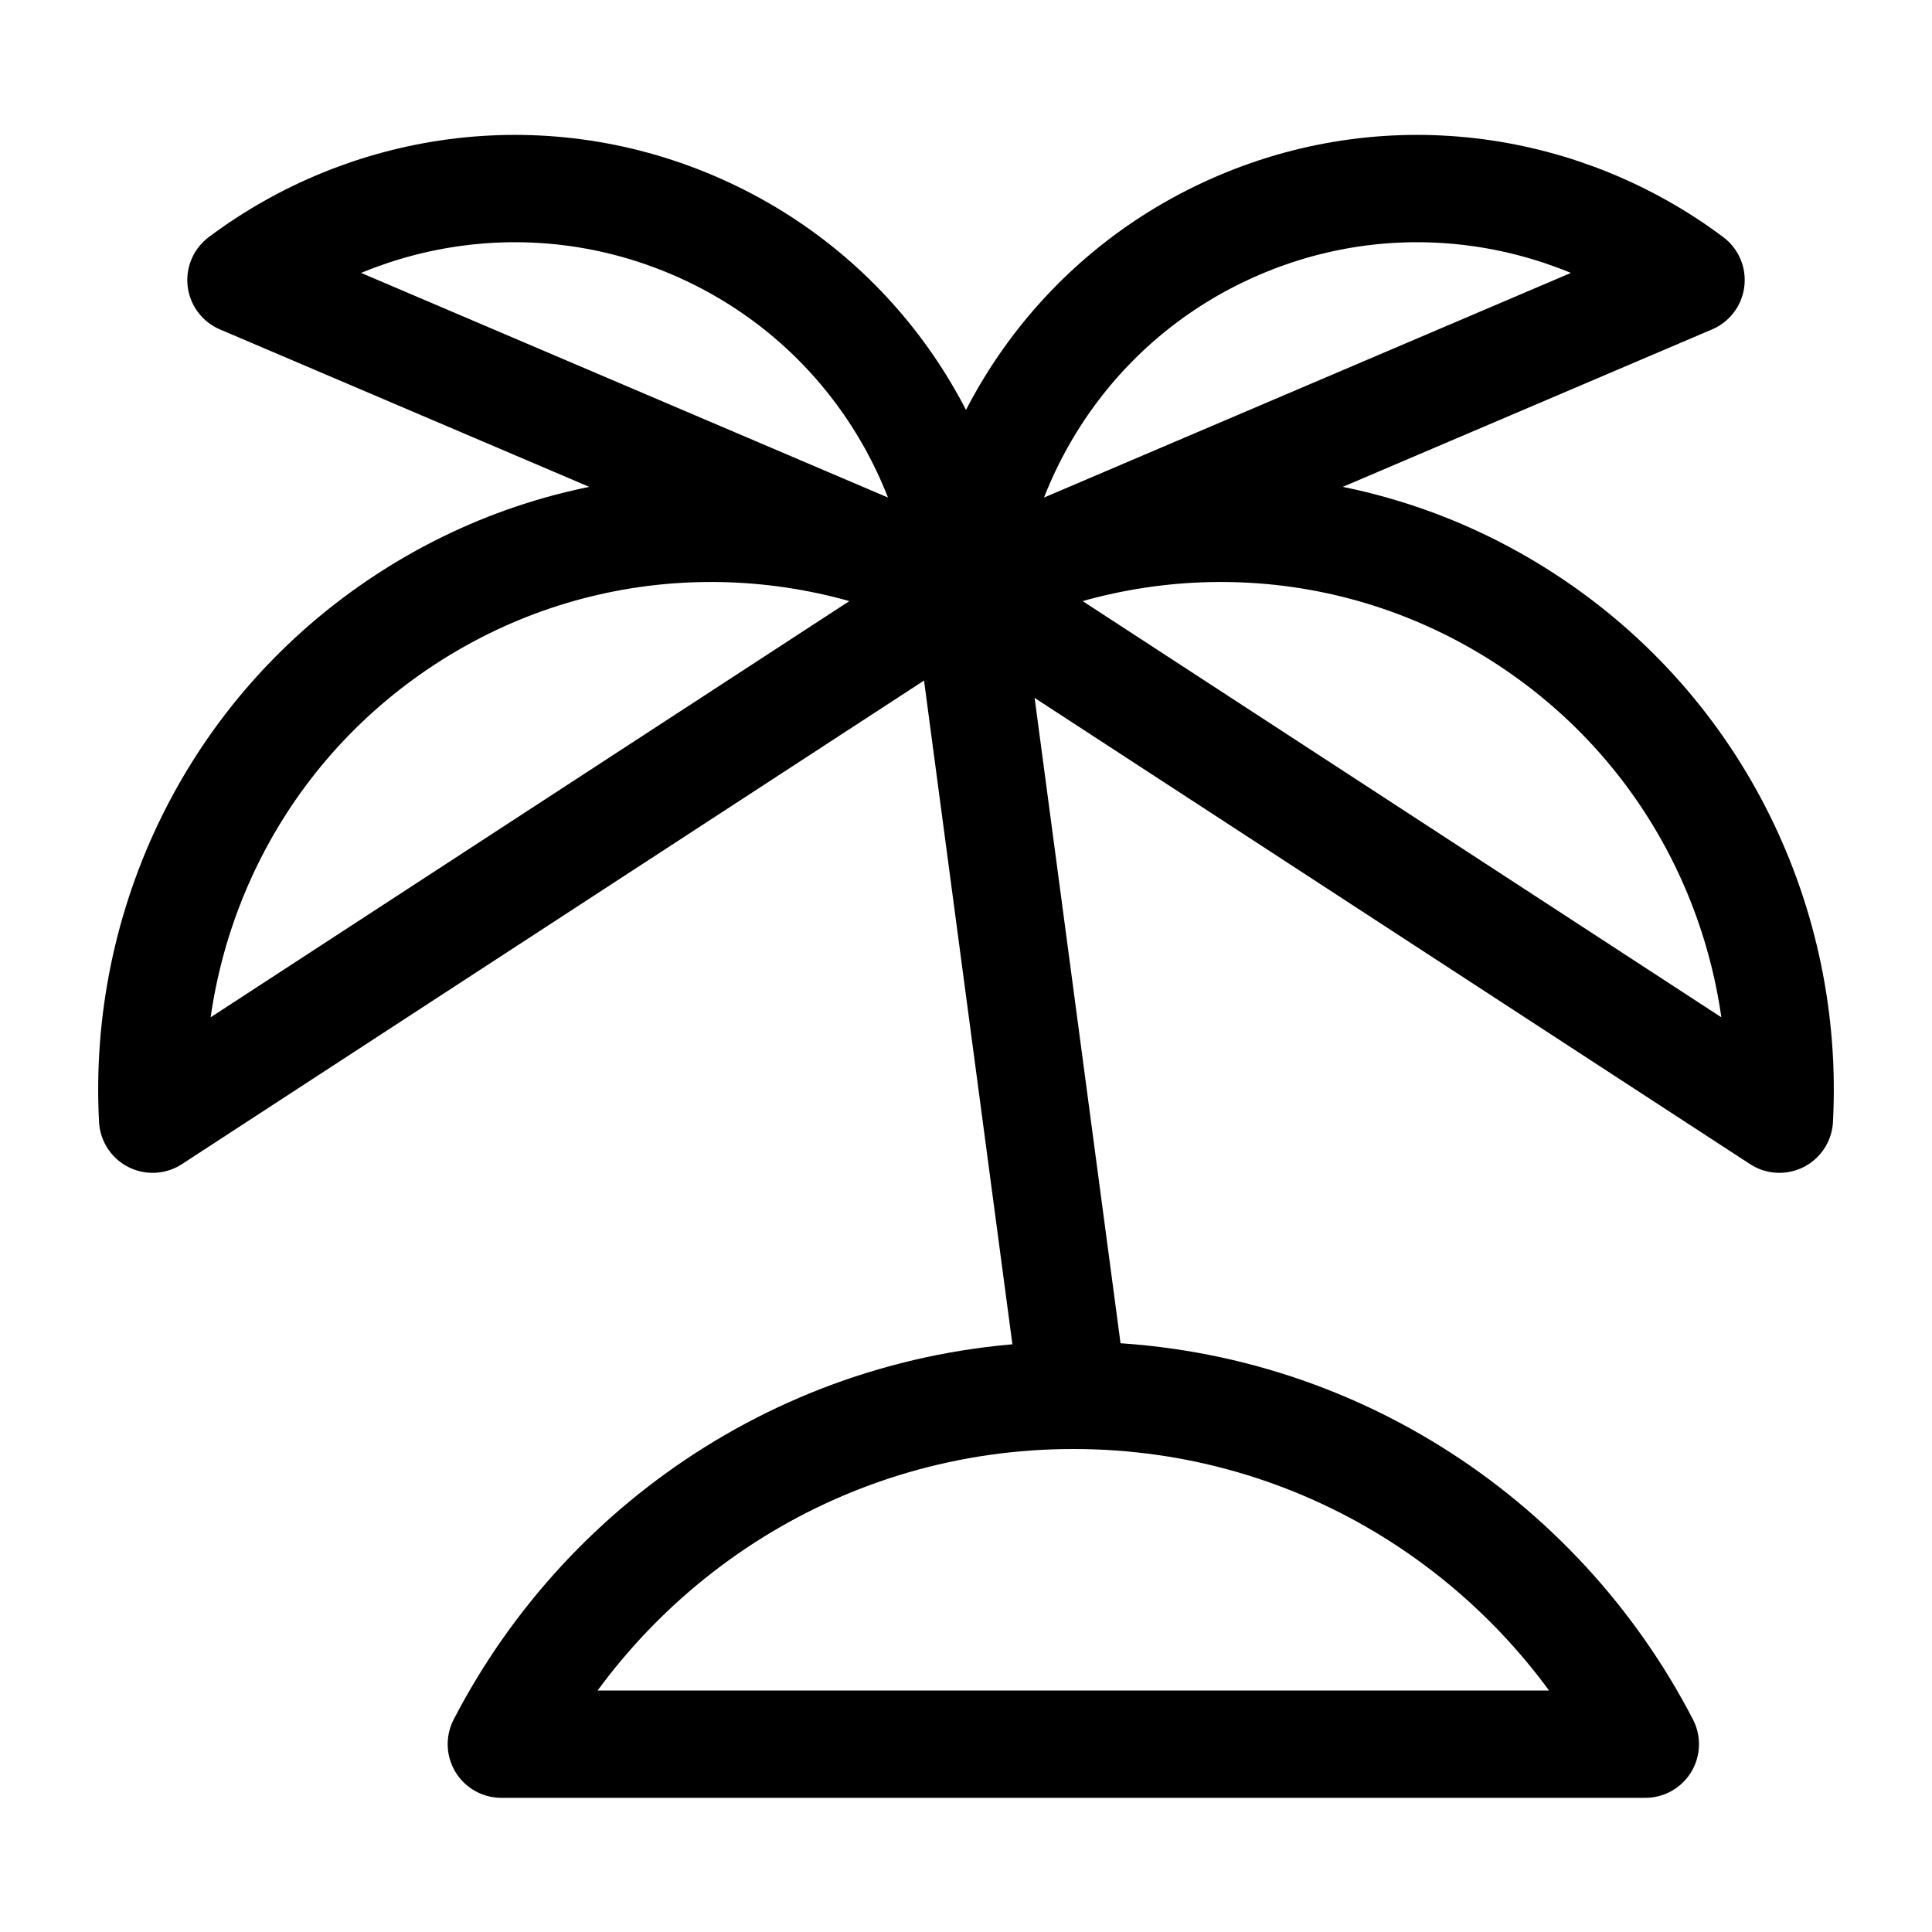 <svg xmlns="http://www.w3.org/2000/svg" height="18" width="18" viewBox="0 0 18 18"><title>tree palm</title><g fill="none" stroke="currentColor" class="nc-icon-wrapper"><line x1="9" y1="5.489" x2="10" y2="13" stroke-linecap="round" stroke-linejoin="round" stroke="currentColor"></line><path d="M9,5.489c-1.61-.814-3.596-.777-5.216,.279s-2.457,2.858-2.362,4.659l7.578-4.938Z" stroke-linecap="round" stroke-linejoin="round"></path><path d="M9,5.489c1.61-.814,3.596-.777,5.216,.279s2.457,2.858,2.362,4.659l-7.578-4.938Z" stroke-linecap="round" stroke-linejoin="round"></path><path d="M9,5.489c-.178-1.454-1.101-2.776-2.545-3.392s-3.037-.366-4.21,.512l6.755,2.88Z" stroke-linecap="round" stroke-linejoin="round"></path><path d="M9,5.489c.178-1.454,1.101-2.776,2.545-3.392,1.444-.616,3.037-.366,4.21,.512l-6.755,2.88Z" stroke-linecap="round" stroke-linejoin="round"></path><path d="M15.329,16.25c-.998-1.929-3.007-3.25-5.329-3.25s-4.331,1.321-5.329,3.25H15.329Z" stroke-linecap="round" stroke-linejoin="round"></path></g></svg>